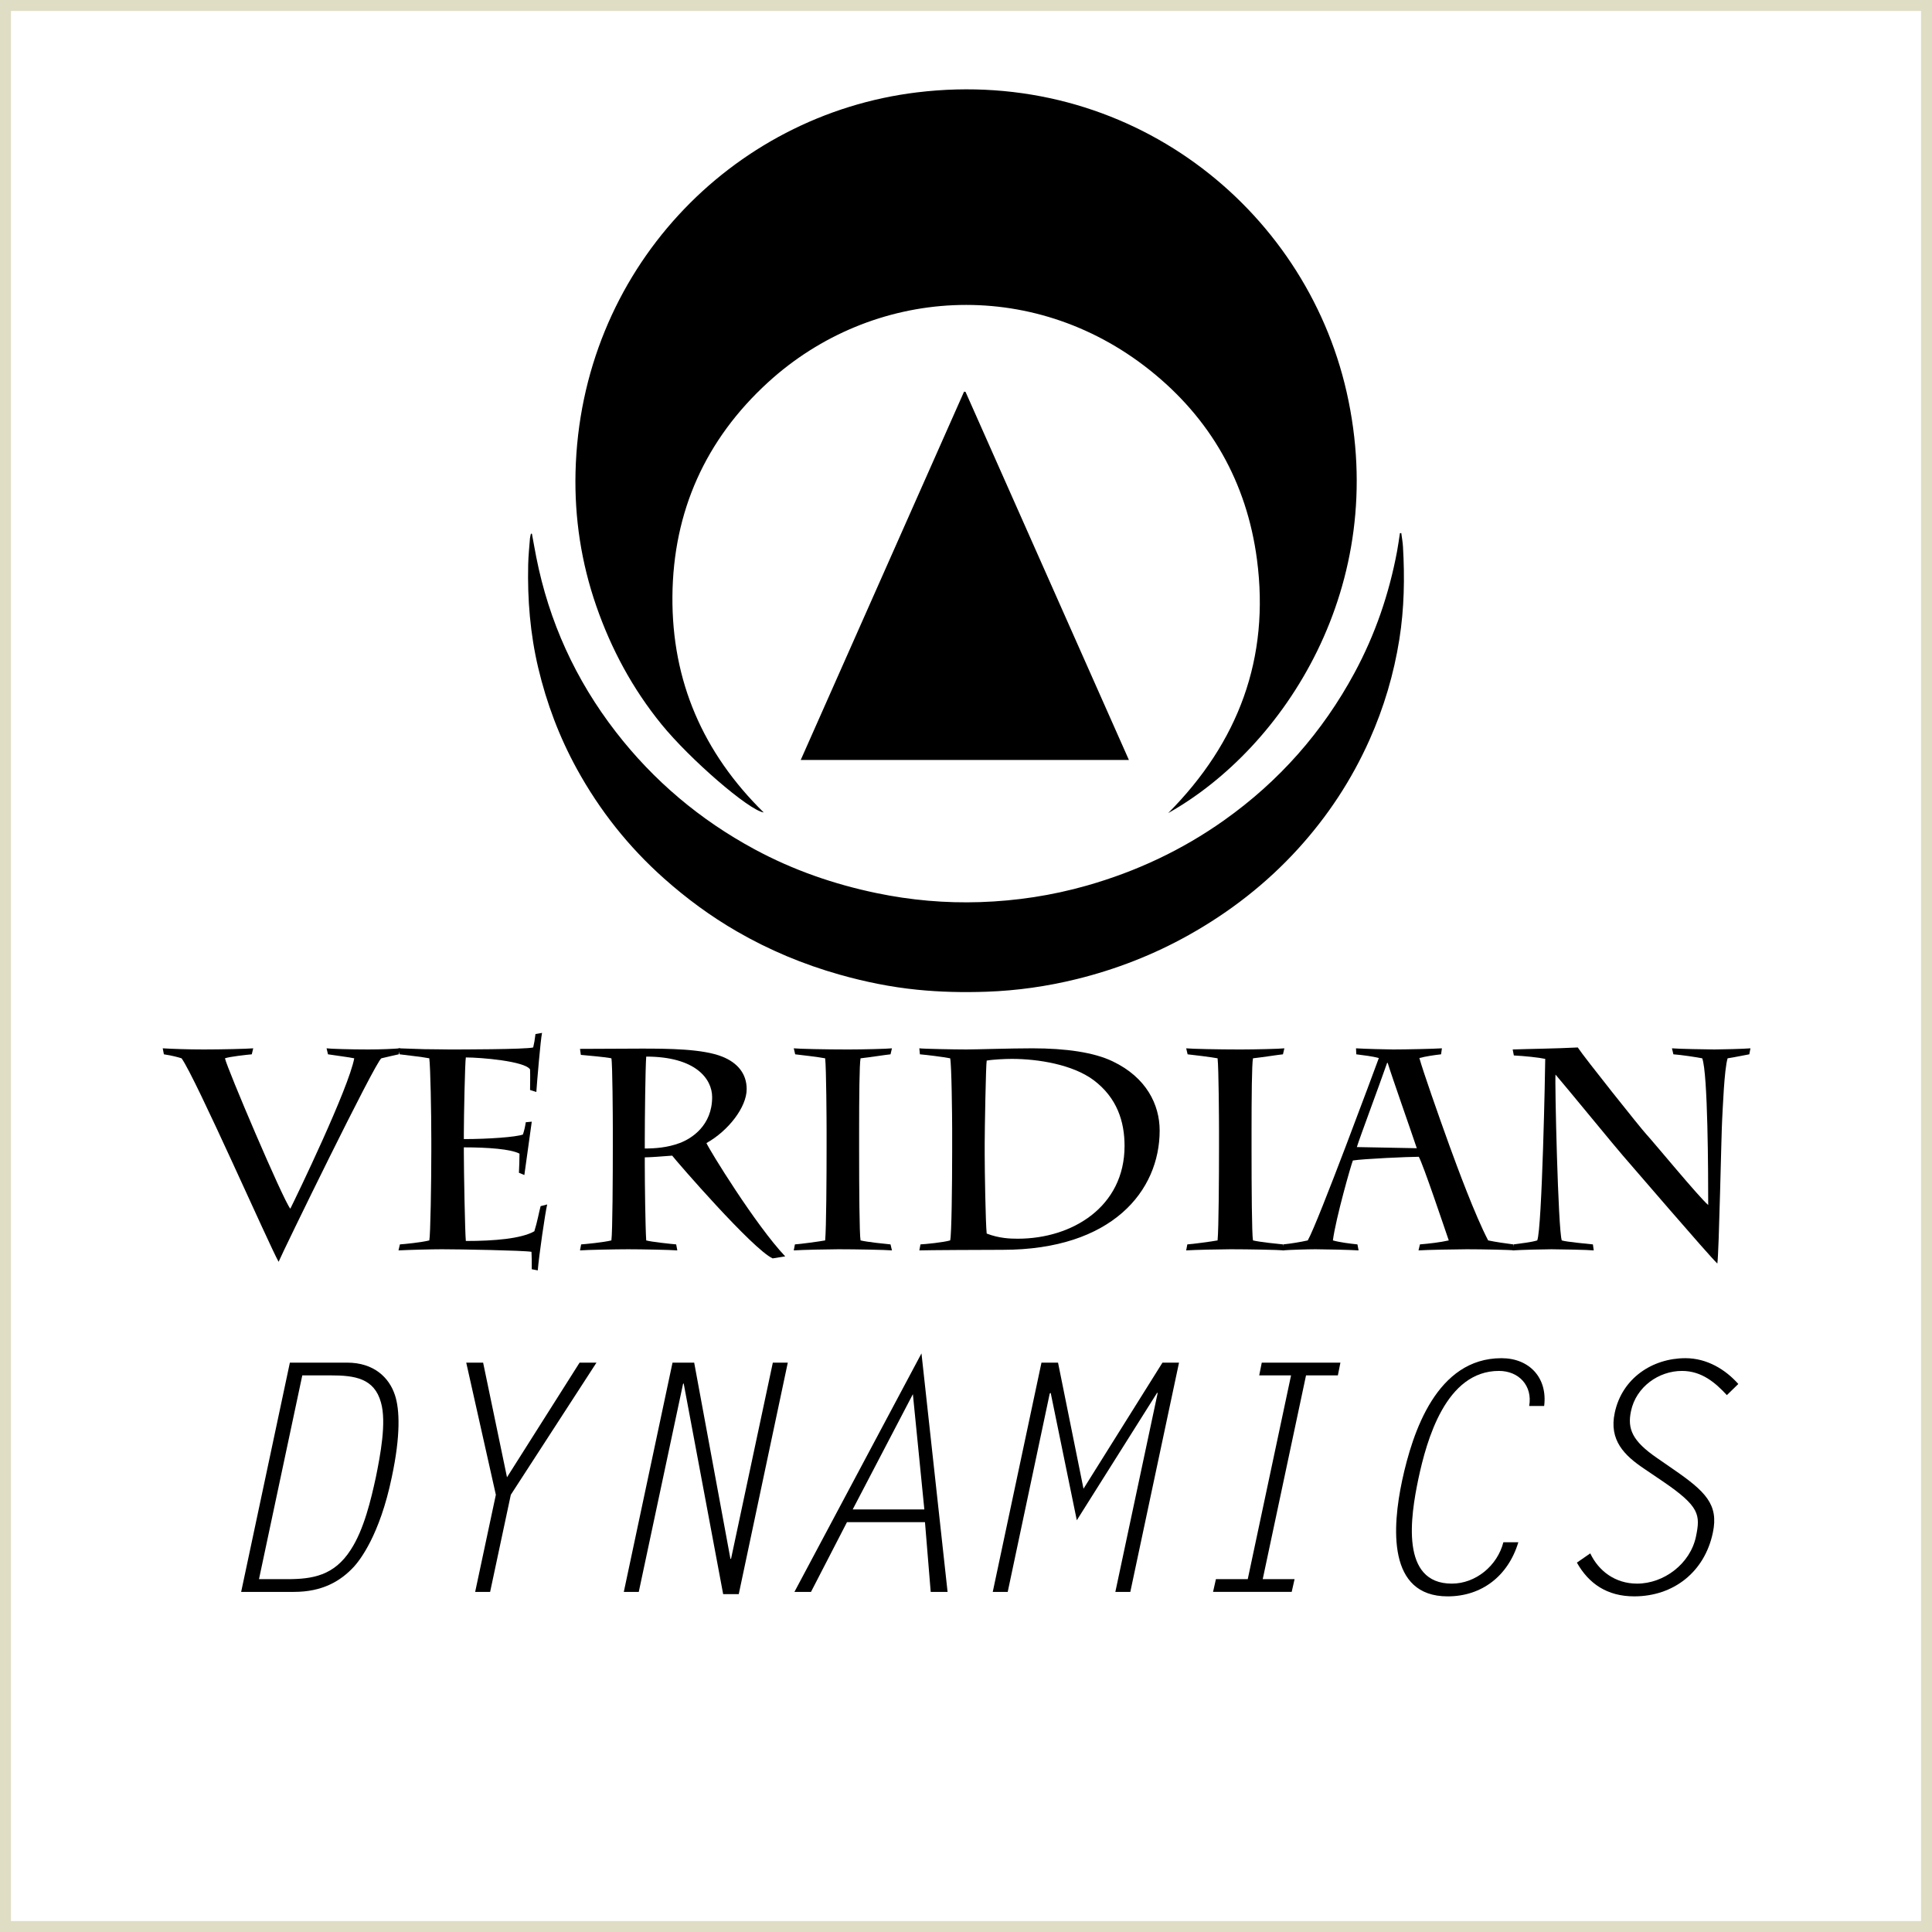 <?xml version="1.0" encoding="utf-8"?>
<!-- Generator: Adobe Illustrator 16.0.0, SVG Export Plug-In . SVG Version: 6.00 Build 0)  -->
<!DOCTYPE svg PUBLIC "-//W3C//DTD SVG 1.1//EN" "http://www.w3.org/Graphics/SVG/1.1/DTD/svg11.dtd">
<svg version="1.1" xmlns="http://www.w3.org/2000/svg" xmlns:xlink="http://www.w3.org/1999/xlink" x="0px" y="0px" width="176px"
	 height="176px" viewBox="0 0 176 176" enable-background="new 0 0 176 176" xml:space="preserve">
<g id="Layer_2">
	
		<rect x="0.5" y="0.5" fill-rule="evenodd" clip-rule="evenodd" fill="none" stroke="#E0DDC5" stroke-miterlimit="10" width="175" height="175"/>
</g>
<g id="Layer_3">
	<g>
		<rect x="3.125" y="95.5" fill-rule="evenodd" clip-rule="evenodd" fill="none" width="169.75" height="25.167"/>
		<path d="M14.824,95.499c0.832,0.052,2.288,0.104,3.744,0.104c1.612,0,3.926-0.053,4.499-0.104l-0.13,0.546
			c-0.546,0.053-2.002,0.208-2.444,0.364c0.182,0.884,5.278,12.87,5.954,13.702c0.598-1.195,5.304-10.946,5.824-13.702
			c-0.494-0.104-1.56-0.234-2.392-0.364l-0.13-0.546c0.364,0.052,2.21,0.104,3.796,0.104c1.222,0,2.288-0.053,2.912-0.104
			l-0.13,0.546c-0.494,0.104-0.91,0.208-1.586,0.364c-0.546,0.312-9.022,17.706-9.36,18.538c-0.832-1.455-7.566-16.77-8.84-18.538
			c-0.338-0.104-0.78-0.234-1.612-0.364L14.824,95.499z"/>
		<path d="M39.29,103.689c0-2.34-0.078-6.475-0.182-7.28c-0.494-0.104-2.08-0.286-2.704-0.364L36.3,95.499
			c0.624,0.026,1.482,0.052,2.34,0.078c0.858,0,1.716,0.026,2.288,0.026c0.832,0,6.942,0,7.645-0.183
			c0.078-0.312,0.156-0.754,0.208-1.222l0.598-0.104c-0.13,0.546-0.468,4.576-0.52,5.382l-0.572-0.182c0-0.182,0.026-1.352,0-1.872
			c-0.468-0.754-4.472-1.092-5.85-1.092c-0.078,0.364-0.182,5.382-0.182,6.916v0.521c2.236,0,4.758-0.182,5.382-0.416
			c0.13-0.391,0.208-0.754,0.26-1.118l0.546-0.052c-0.078,0.468-0.546,4.029-0.676,4.861l-0.494-0.207
			c0.026-0.547,0.052-1.223,0.052-1.742c-0.806-0.416-2.834-0.572-5.07-0.572v0.52c0,1.586,0.104,7.255,0.182,8.009
			c2.6,0,5.044-0.208,6.24-0.884c0.286-0.91,0.416-1.717,0.572-2.289l0.598-0.155c-0.182,0.754-0.754,4.706-0.858,6.006
			l-0.546-0.104c0-0.702,0-1.171-0.026-1.587c-0.754-0.129-6.526-0.233-8.164-0.233c-0.884,0-2.938,0.052-3.952,0.104l0.13-0.547
			c0.416-0.025,1.976-0.182,2.678-0.363c0.104-0.469,0.182-5.252,0.182-8.113V103.689z"/>
		<path d="M55.826,102.831c0-0.936-0.026-5.928-0.13-6.422c-0.442-0.104-2.21-0.261-2.782-0.312l-0.078-0.547l5.616-0.025
			c2.47,0,5.564,0.025,7.332,0.728c1.378,0.546,2.236,1.534,2.236,2.964c0,1.639-1.664,3.797-3.666,4.914
			c0.286,0.65,4.472,7.463,7.176,10.322l-1.144,0.183c-1.82-0.832-8.736-8.814-9.152-9.36c-0.988,0.078-2.054,0.156-2.496,0.156
			v0.676c0,1.689,0.052,5.694,0.13,6.891c0.442,0.13,2.158,0.312,2.73,0.363l0.104,0.547c-0.65-0.053-3.276-0.104-4.472-0.104
			c-1.066,0-3.796,0.052-4.394,0.104l0.104-0.547c0.364-0.025,2.028-0.182,2.756-0.363c0.104-0.754,0.13-5.851,0.13-8.58V102.831z
			 M58.738,104.625c0.936,0,2.054-0.078,3.172-0.494s2.964-1.611,2.964-4.186c0-1.664-1.508-3.692-6.006-3.692
			c-0.078,1.066-0.13,5.72-0.13,7.566V104.625z"/>
		<path d="M78.264,104.756c0,3.38,0.026,7.722,0.13,8.242c0.65,0.156,2.21,0.312,2.73,0.363l0.13,0.547
			c-0.572-0.053-3.276-0.104-4.888-0.104c-0.884,0-3.276,0.052-4.056,0.104l0.104-0.547c0.442-0.025,2.21-0.26,2.756-0.363
			c0.104-1.092,0.13-5.902,0.13-8.451v-1.533c0-0.858-0.026-5.721-0.13-6.604c-0.521-0.104-2.236-0.312-2.73-0.364l-0.13-0.546
			c0.494,0.052,2.886,0.104,4.94,0.104c1.326,0,3.562-0.053,4.004-0.104l-0.13,0.546c-0.52,0.053-1.794,0.26-2.73,0.364
			c-0.104,0.521-0.13,3.536-0.13,6.734V104.756z"/>
		<path d="M86.739,102.857c0-1.17-0.052-5.928-0.182-6.448c-0.676-0.13-2.132-0.312-2.756-0.364l-0.052-0.546
			c0.39,0.052,3.198,0.104,4.29,0.104c0.91,0,4.004-0.104,6.006-0.104c3.043,0,5.617,0.364,7.333,1.196
			c3.042,1.456,4.264,3.926,4.264,6.292c0,5.486-4.315,10.868-14.3,10.868c-1.457,0-6.969,0.026-7.593,0.053l0.104-0.547
			c0.494-0.025,2.08-0.182,2.704-0.363c0.13-0.442,0.182-5.07,0.182-8.087V102.857z M89.703,105.146
			c0,1.403,0.078,6.292,0.182,7.228c1.145,0.442,2.158,0.469,2.834,0.469c4.967,0,9.725-2.912,9.725-8.45
			c0-2.21-0.676-4.395-2.834-6.007c-1.897-1.404-5.018-1.924-7.436-1.924c-0.599,0-1.742,0.053-2.289,0.156
			c-0.078,0.39-0.182,6.37-0.182,7.514V105.146z"/>
		<path d="M114.013,104.756c0,3.38,0.026,7.722,0.13,8.242c0.65,0.156,2.21,0.312,2.73,0.363l0.13,0.547
			c-0.572-0.053-3.276-0.104-4.888-0.104c-0.885,0-3.276,0.052-4.057,0.104l0.104-0.547c0.442-0.025,2.211-0.26,2.757-0.363
			c0.104-1.092,0.13-5.902,0.13-8.451v-1.533c0-0.858-0.026-5.721-0.13-6.604c-0.521-0.104-2.236-0.312-2.73-0.364l-0.13-0.546
			c0.494,0.052,2.886,0.104,4.94,0.104c1.326,0,3.562-0.053,4.004-0.104l-0.13,0.546c-0.521,0.053-1.794,0.26-2.73,0.364
			c-0.104,0.521-0.13,3.536-0.13,6.734V104.756z"/>
		<path d="M129.353,113.361c0.91-0.078,1.82-0.182,2.626-0.363c-0.468-1.353-2.314-6.865-2.73-7.619
			c-0.91,0-5.044,0.183-6.006,0.338c-0.156,0.365-1.561,5.279-1.82,7.281c0.65,0.182,1.508,0.285,2.236,0.363l0.104,0.547
			c-0.806-0.053-3.172-0.104-3.926-0.104c-0.676,0-2.418,0.052-3.016,0.104l0.078-0.547c0.754-0.078,1.533-0.207,2.235-0.363
			c0.937-1.639,6.11-15.627,6.475-16.615c-0.572-0.156-1.431-0.26-2.054-0.338l-0.026-0.546c0.78,0.052,2.938,0.104,3.38,0.104
			c1.092,0,3.692-0.053,4.446-0.104l-0.078,0.546c-0.676,0.078-1.378,0.182-1.976,0.338c0.312,1.145,1.742,5.227,2.729,7.957
			c0.729,2.002,2.341,6.369,3.536,8.658c0.754,0.156,1.508,0.26,2.288,0.363l0.078,0.547c-0.312-0.053-2.938-0.104-4.316-0.104
			c-0.754,0-3.691,0.052-4.394,0.104L129.353,113.361z M126.414,96.825h-0.052c-0.806,2.313-2.496,6.812-2.756,7.67l5.46,0.104
			C128.494,102.883,126.856,98.255,126.414,96.825z"/>
		<path d="M137.802,95.604c1.456-0.053,3.9-0.078,5.929-0.183c0.571,0.884,5.798,7.437,6.24,7.904
			c0.676,0.728,4.81,5.746,5.642,6.448c0-2.886-0.026-12.012-0.546-13.364c-0.52-0.104-1.898-0.312-2.626-0.364l-0.13-0.546
			c0.494,0.052,3.302,0.104,3.874,0.104s2.729-0.053,3.276-0.104l-0.104,0.546c-0.338,0.053-1.274,0.26-1.976,0.364
			c-0.313,1.014-0.442,4.681-0.494,5.513c-0.078,1.222-0.286,12.142-0.442,13.182c-0.78-0.728-7.982-9.126-8.58-9.803
			c-0.364-0.39-5.305-6.422-6.162-7.41c-0.078,0.521,0.233,14.171,0.571,15.107c0.391,0.13,2.341,0.312,2.835,0.363l0.077,0.547
			c-0.468-0.053-3.172-0.104-3.848-0.104c-0.754,0-2.782,0.052-3.536,0.104l0.078-0.547c0.728-0.104,1.56-0.182,2.158-0.363
			c0.441-1.092,0.728-15.679,0.728-16.537c-0.598-0.13-1.872-0.26-2.859-0.313L137.802,95.604z"/>
	</g>
	<g>
		<rect x="3.125" y="123.5" fill-rule="evenodd" clip-rule="evenodd" fill="none" width="169.75" height="25.167"/>
		<path d="M26.407,124.133h5.221c2.437,0,3.829,1.363,4.351,2.959c0.435,1.305,0.522,3.684-0.29,7.483
			c-1.102,5.308-2.93,7.571-3.423,8.122c-1.247,1.363-2.93,2.32-5.482,2.32h-4.815L26.407,124.133z M23.593,143.857h2.582
			c2.292,0,4.264-0.319,5.772-2.669c1.218-1.856,1.856-4.612,2.292-6.613c0.406-2.001,0.986-5.019,0.464-6.817
			c-0.609-2.204-2.378-2.465-4.583-2.465h-2.582L23.593,143.857z"/>
		<path d="M52.799,124.133h1.538l-7.803,12.037l-1.885,8.848h-1.363l1.885-8.848l-2.698-12.037h1.538l2.175,10.442L52.799,124.133z"
			/>
		<path d="M62.28,126.018l-0.058,0.059l-4.032,18.941h-1.363l4.438-20.885h1.973l3.307,17.896l0.058-0.058l3.8-17.839h1.363
			l-4.467,21.088h-1.421L62.28,126.018z"/>
		<path d="M86.322,145.018h-1.537l-0.522-6.353h-7.106l-3.278,6.353H72.37l11.574-21.727L86.322,145.018z M77.678,137.505h6.527
			l-1.044-10.501L77.678,137.505z"/>
		<path d="M105.897,124.133h1.509l-4.438,20.885h-1.363l3.858-18.129h-0.059l-7.31,11.603l-2.378-11.603l-0.088,0.058l-3.828,18.071
			h-1.363l4.438-20.885h1.509l2.32,11.486L105.897,124.133z"/>
		<path d="M121.876,125.293h-2.9l-3.945,18.564h2.901l-0.262,1.16h-7.164l0.261-1.16h2.9l3.945-18.564h-2.9l0.231-1.16h7.165
			L121.876,125.293z"/>
		<path d="M139.305,128.078c0.319-1.828-0.928-3.191-2.756-3.191c-4.844,0-6.584,6.295-7.339,9.834
			c-0.725,3.451-1.653,9.543,3.046,9.543c2.176,0,4.148-1.625,4.699-3.771h1.363c-0.928,3.075-3.336,4.932-6.439,4.932
			c-5.512,0-5.047-6.324-4.147-10.559c0.957-4.438,3.161-11.139,9.05-11.139c2.553,0,4.206,1.799,3.887,4.352H139.305z"/>
		<path d="M157.313,127.092c-1.044-1.132-2.292-2.205-4.09-2.205c-2.118,0-4.178,1.45-4.642,3.654
			c-0.348,1.625,0.116,2.727,2.35,4.265l1.509,1.044c2.9,2.002,4.147,3.191,3.597,5.772c-0.754,3.597-3.597,5.802-7.165,5.802
			c-2.466,0-4.147-1.16-5.221-3.074l1.218-0.842c0.754,1.596,2.263,2.756,4.265,2.756c2.437,0,4.844-1.799,5.366-4.293
			c0.405-1.973,0.348-2.727-3.017-5.019l-1.712-1.16c-1.77-1.189-3.22-2.581-2.669-5.105c0.668-3.133,3.423-4.96,6.439-4.96
			c1.973,0,3.655,1.044,4.815,2.35L157.313,127.092z"/>
	</g>
</g>
<g id="Layer_4">
	<g>
		<path fill-rule="evenodd" clip-rule="evenodd" d="M106.416,74.072c6.414-6.451,9.273-14.128,8.09-23.106
			c-0.926-7.025-4.228-12.85-9.795-17.274c-10.759-8.548-25.25-7.535-34.738,1.132c-5.698,5.206-8.656,11.767-8.717,19.512
			c-0.06,7.711,2.794,14.257,8.317,19.678c-1.344-0.189-6.718-4.841-9.308-8.024c-2.632-3.236-4.581-6.851-5.946-10.786
			c-1.368-3.945-1.99-8.016-1.89-12.181c0.443-18.334,14.153-32.554,31.119-34.609c19.225-2.33,35.306,10.434,39.126,27.301
			C126.675,53.371,116.957,68.153,106.416,74.072z"/>
		<path fill-rule="evenodd" clip-rule="evenodd" d="M48.457,48.623c0.132,0.713,0.257,1.428,0.397,2.14
			c1.159,5.869,3.578,11.167,7.237,15.899c3.457,4.471,7.691,8.032,12.659,10.712c3.5,1.889,7.222,3.179,11.116,3.988
			c3.111,0.646,6.254,0.922,9.421,0.817c3.291-0.109,6.529-0.598,9.706-1.501c4.509-1.281,8.687-3.237,12.512-5.948
			c5.015-3.555,8.975-8.038,11.893-13.447c1.879-3.483,3.144-7.178,3.871-11.061c0.103-0.548,0.175-1.102,0.261-1.652
			c0.041-0.003,0.082-0.006,0.124-0.01c0.053,0.416,0.13,0.831,0.154,1.248c0.163,2.817,0.115,5.626-0.329,8.422
			c-0.503,3.168-1.405,6.214-2.709,9.142c-1.636,3.674-3.825,6.993-6.529,9.962c-2.877,3.158-6.214,5.753-9.941,7.841
			c-3.223,1.805-6.638,3.135-10.221,4.018c-2.693,0.663-5.429,1.053-8.208,1.15c-2.115,0.074-4.219,0.029-6.325-0.183
			c-2.404-0.242-4.758-0.721-7.082-1.38c-3.278-0.929-6.397-2.23-9.347-3.937c-2.378-1.375-4.577-2.994-6.628-4.82
			c-3.223-2.868-5.863-6.197-7.938-9.975c-1.597-2.906-2.754-5.979-3.52-9.208c-0.733-3.099-0.987-6.236-0.915-9.407
			c0.018-0.797,0.101-1.592,0.162-2.387c0.011-0.145,0.058-0.286,0.089-0.43C48.398,48.619,48.427,48.621,48.457,48.623z"/>
		<path fill-rule="evenodd" clip-rule="evenodd" d="M87.957,35.697c4.951,11.154,9.901,22.308,14.884,33.536
			c-10.002,0-19.887,0-29.898,0c4.978-11.223,9.929-22.389,14.88-33.554C87.868,35.686,87.912,35.691,87.957,35.697z"/>
	</g>
	<g>
	</g>
	<g>
	</g>
	<g>
	</g>
	<g>
	</g>
	<g>
	</g>
	<g>
	</g>
</g>
</svg>
